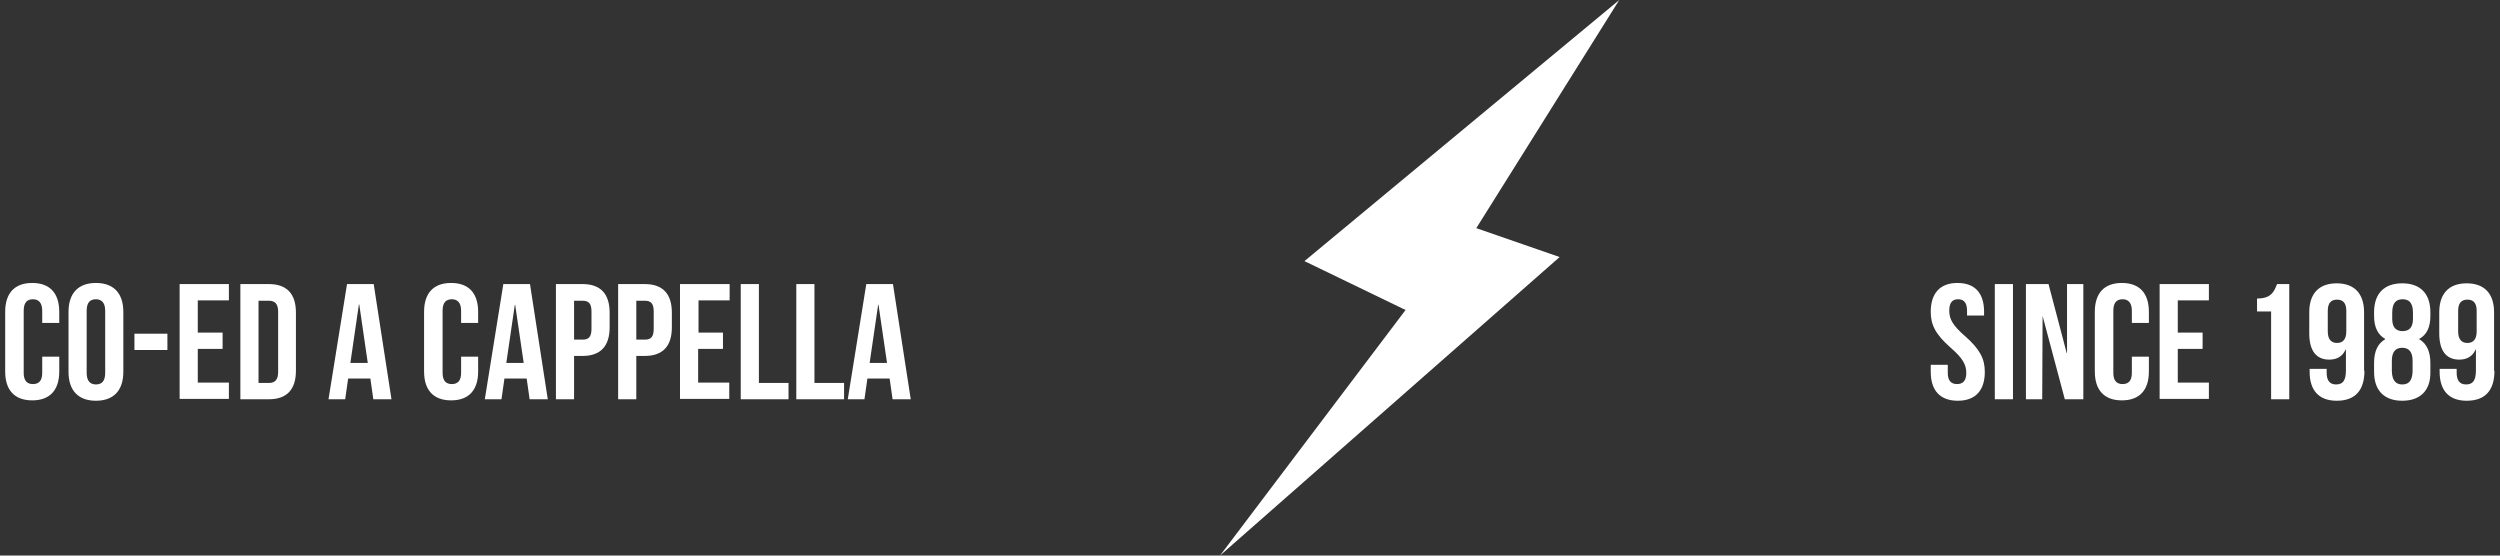 <?xml version="1.0" encoding="utf-8"?>
<!-- Generator: Adobe Illustrator 21.0.0, SVG Export Plug-In . SVG Version: 6.00 Build 0)  -->
<svg version="1.1" id="Layer_1" xmlns="http://www.w3.org/2000/svg" xmlns:xlink="http://www.w3.org/1999/xlink" x="0px" y="0px"
	 viewBox="0 0 675 150" style="enable-background:new 0 0 675 150;" xml:space="preserve">
<rect x="0" y="0" width="675" height="150" fill="#333333" stroke="none"/>
<style type="text/css">
	.st0{fill:#FFFFFF;}
	.st1{enable-background:new    ;}
</style>
<title>dfdasArtboard 1logo</title>
<polygon class="st0" points="437.2,0 352.2,70.5 379.5,83.7 329.4,150 421.1,69.4 398.6,61.6 "/>
<g class="st1">
	<path class="st0" d="M16,96.2v4.1c0,5-2.5,7.8-7.3,7.8s-7.3-2.8-7.3-7.8V84.2c0-5,2.5-7.8,7.3-7.8s7.3,2.8,7.3,7.8v3h-4.6v-3.3
		c0-2.2-1-3.1-2.5-3.1s-2.5,0.8-2.5,3.1v16.8c0,2.2,1,3,2.5,3s2.5-0.8,2.5-3v-4.4H16z"/>
	<path class="st0" d="M18.5,84.2c0-5,2.6-7.8,7.4-7.8c4.8,0,7.4,2.8,7.4,7.8v16.2c0,5-2.6,7.8-7.4,7.8c-4.8,0-7.4-2.8-7.4-7.8V84.2z
		 M23.4,100.7c0,2.2,1,3.1,2.5,3.1s2.5-0.8,2.5-3.1V83.9c0-2.2-1-3.1-2.5-3.1s-2.5,0.8-2.5,3.1V100.7z"/>
	<path class="st0" d="M36.3,90.1h8.9v4.4h-8.9V90.1z"/>
	<path class="st0" d="M53.4,89.8h6.7v4.4h-6.7v9.1h8.4v4.4H48.5V76.7h13.3v4.4h-8.4V89.8z"/>
	<path class="st0" d="M64.9,76.7h7.7c4.9,0,7.3,2.7,7.3,7.7v15.7c0,5-2.4,7.7-7.3,7.7h-7.7V76.7z M69.8,81.2v22.2h2.8
		c1.6,0,2.5-0.8,2.5-3V84.2c0-2.2-0.9-3-2.5-3H69.8z"/>
	<path class="st0" d="M105.7,107.8h-4.9l-0.8-5.6h-6l-0.8,5.6h-4.5l5-31.1h7.2L105.7,107.8z M94.6,98h4.7L97,82.2h-0.1L94.6,98z"/>
	<path class="st0" d="M129.1,96.2v4.1c0,5-2.5,7.8-7.3,7.8c-4.8,0-7.3-2.8-7.3-7.8V84.2c0-5,2.5-7.8,7.3-7.8c4.8,0,7.3,2.8,7.3,7.8
		v3h-4.6v-3.3c0-2.2-1-3.1-2.5-3.1s-2.5,0.8-2.5,3.1v16.8c0,2.2,1,3,2.5,3s2.5-0.8,2.5-3v-4.4H129.1z"/>
	<path class="st0" d="M147.9,107.8h-4.9l-0.8-5.6h-6l-0.8,5.6h-4.5l5-31.1h7.2L147.9,107.8z M136.7,98h4.7l-2.3-15.7H139L136.7,98z"
		/>
	<path class="st0" d="M164.6,84.4v4c0,5-2.4,7.7-7.3,7.7H155v11.7h-4.9V76.7h7.2C162.2,76.7,164.6,79.4,164.6,84.4z M155,81.2v10.5
		h2.3c1.6,0,2.4-0.7,2.4-2.9v-4.7c0-2.2-0.8-2.9-2.4-2.9H155z"/>
	<path class="st0" d="M181.4,84.4v4c0,5-2.4,7.7-7.3,7.7h-2.3v11.7h-4.9V76.7h7.2C179,76.7,181.4,79.4,181.4,84.4z M171.8,81.2v10.5
		h2.3c1.6,0,2.4-0.7,2.4-2.9v-4.7c0-2.2-0.8-2.9-2.4-2.9H171.8z"/>
	<path class="st0" d="M188.5,89.8h6.7v4.4h-6.7v9.1h8.4v4.4h-13.3V76.7H197v4.4h-8.4V89.8z"/>
	<path class="st0" d="M200,76.7h4.9v26.7h8v4.4H200V76.7z"/>
	<path class="st0" d="M215,76.7h4.9v26.7h8v4.4H215V76.7z"/>
	<path class="st0" d="M245.9,107.8H241l-0.8-5.6h-6l-0.8,5.6h-4.5l5-31.1h7.2L245.9,107.8z M234.8,98h4.7l-2.3-15.7h-0.1L234.8,98z"
		/>
</g>
<g class="st1">
	<path class="st0" d="M528.5,76.4c4.8,0,7.2,2.8,7.2,7.8v1h-4.6v-1.3c0-2.2-0.9-3.1-2.4-3.1s-2.4,0.8-2.4,3.1c0,2.3,1,4,4.2,6.8
		c4.1,3.6,5.4,6.2,5.4,9.7c0,5-2.5,7.8-7.3,7.8c-4.8,0-7.3-2.8-7.3-7.8v-1.9h4.6v2.2c0,2.2,1,3,2.5,3s2.5-0.8,2.5-3
		c0-2.3-1-4-4.2-6.8c-4.1-3.6-5.4-6.2-5.4-9.7C521.3,79.2,523.8,76.4,528.5,76.4z"/>
	<path class="st0" d="M538.6,76.7h4.9v31.1h-4.9V76.7z"/>
	<path class="st0" d="M551.5,85.3L551.5,85.3l-0.1,22.5H547V76.7h6.1l4.9,18.6h0.1V76.7h4.4v31.1h-5L551.5,85.3z"/>
	<path class="st0" d="M580.2,96.2v4.1c0,5-2.5,7.8-7.3,7.8c-4.8,0-7.3-2.8-7.3-7.8V84.2c0-5,2.5-7.8,7.3-7.8c4.8,0,7.3,2.8,7.3,7.8
		v3h-4.6v-3.3c0-2.2-1-3.1-2.5-3.1s-2.5,0.8-2.5,3.1v16.8c0,2.2,1,3,2.5,3s2.5-0.8,2.5-3v-4.4H580.2z"/>
	<path class="st0" d="M588,89.8h6.7v4.4H588v9.1h8.4v4.4h-13.3V76.7h13.3v4.4H588V89.8z"/>
	<path class="st0" d="M609.4,80.6c3.8,0,4.6-1.8,5.4-3.9h3.3v31.1h-4.9V84.1h-3.8V80.6z"/>
	<path class="st0" d="M638.4,100.1c0,5.2-2.4,8.1-7.5,8.1c-4.8,0-7.3-2.8-7.3-7.8v-0.8h4.6v1.1c0,2.2,1,3.1,2.5,3.1
		c1.7,0,2.7-0.8,2.7-3.8v-5.6h-0.1c-0.8,1.8-2.3,2.7-4.4,2.7c-3.6,0-5.4-2.5-5.4-7.1v-5.7c0-5,2.6-7.8,7.4-7.8s7.4,2.8,7.4,7.8
		V100.1z M633.5,89.5v-5.6c0-2.2-1-3-2.5-3s-2.5,0.8-2.5,3v5.6c0,2.2,1,3.1,2.5,3.1S633.5,91.7,633.5,89.5z"/>
	<path class="st0" d="M648.6,108.2c-4.9,0-7.6-2.8-7.6-7.8v-2.4c0-3,0.9-5.2,3-6.4v-0.1c-2-1.1-3-3.2-3-6.2v-1c0-5,2.7-7.8,7.6-7.8
		s7.6,2.8,7.6,7.8v1c0,3.1-1,5.1-3,6.2v0.1c2.1,1.2,3,3.5,3,6.4v2.4C656.3,105.4,653.5,108.2,648.6,108.2z M645.9,86.1
		c0,2.5,1.2,3.3,2.8,3.3c1.6,0,2.8-0.8,2.8-3.3v-1.7c0-2.8-1.2-3.6-2.8-3.6s-2.8,0.8-2.8,3.6V86.1z M648.6,103.8
		c1.6,0,2.7-0.8,2.8-3.5v-2.9c0-2.4-1-3.5-2.8-3.5s-2.8,1.1-2.8,3.5v2.9C645.9,103,647.1,103.8,648.6,103.8z"/>
	<path class="st0" d="M673.5,100.1c0,5.2-2.4,8.1-7.5,8.1c-4.8,0-7.3-2.8-7.3-7.8v-0.8h4.6v1.1c0,2.2,1,3.1,2.5,3.1
		c1.7,0,2.7-0.8,2.7-3.8v-5.6h-0.1c-0.8,1.8-2.3,2.7-4.4,2.7c-3.6,0-5.4-2.5-5.4-7.1v-5.7c0-5,2.6-7.8,7.4-7.8s7.4,2.8,7.4,7.8
		V100.1z M668.7,89.5v-5.6c0-2.2-1-3-2.5-3s-2.5,0.8-2.5,3v5.6c0,2.2,1,3.1,2.5,3.1S668.7,91.7,668.7,89.5z"/>
</g>
</svg>
